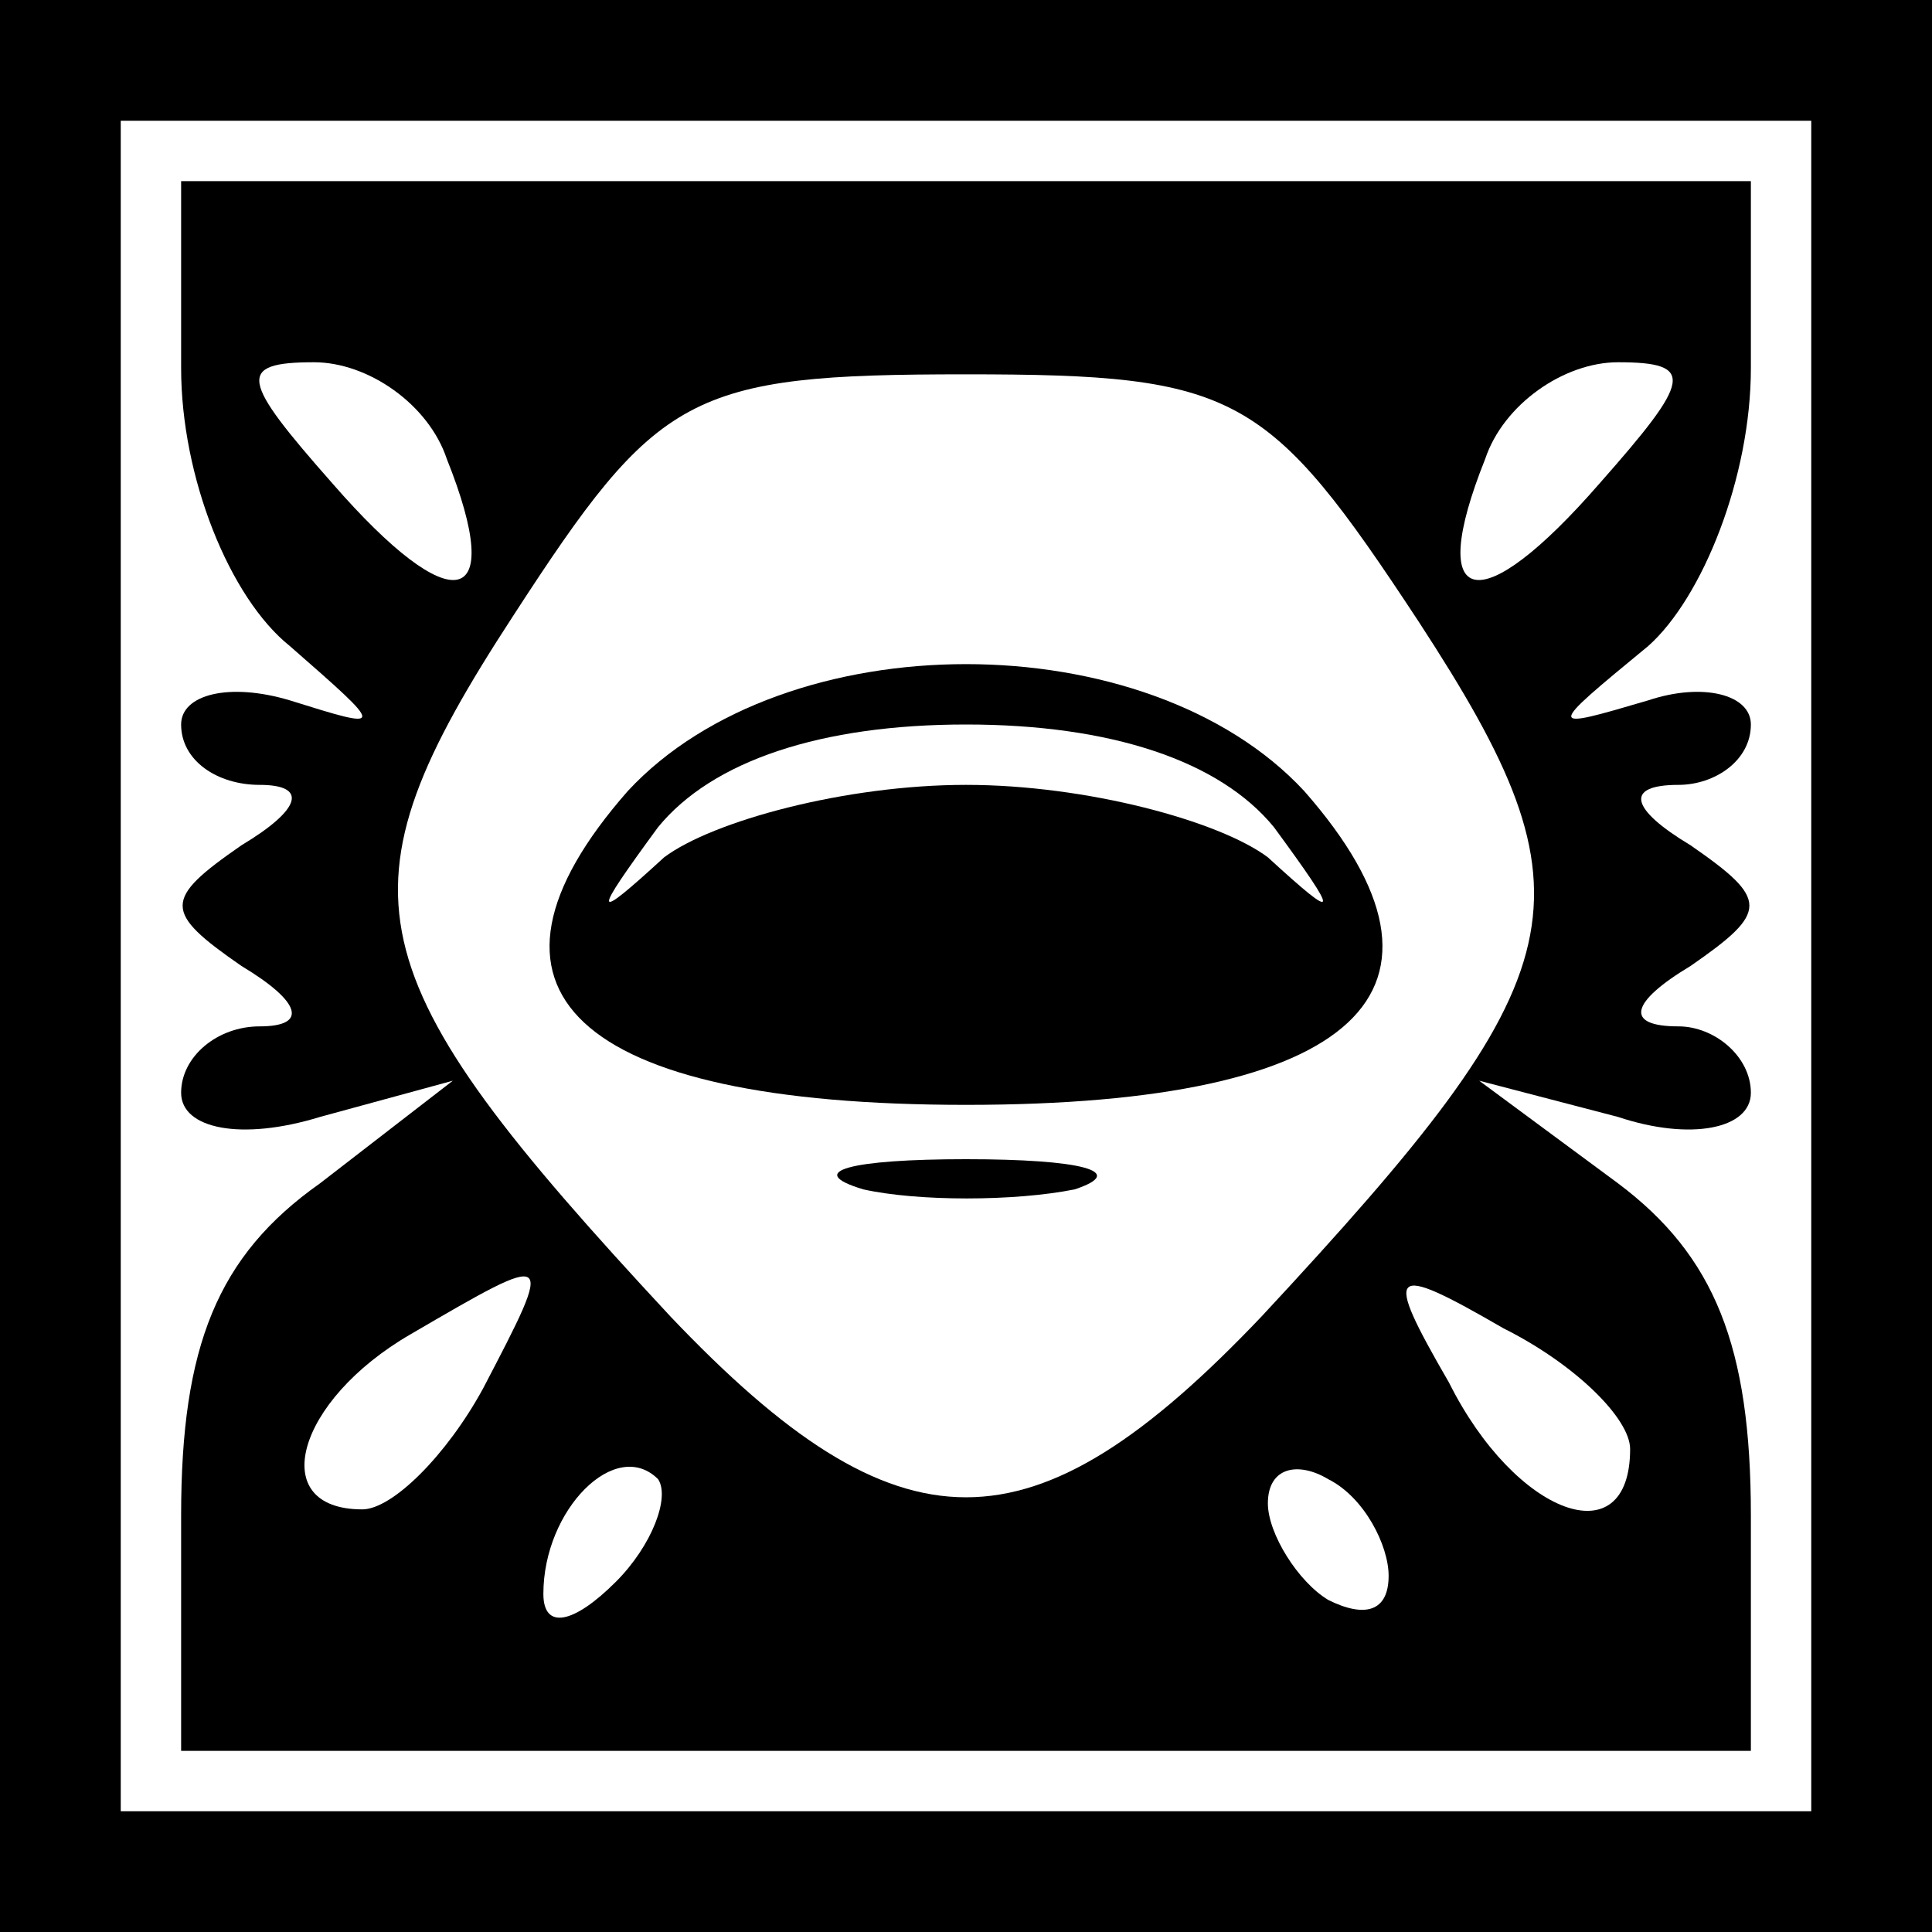<?xml version="1.0" standalone="no"?>
<!DOCTYPE svg PUBLIC "-//W3C//DTD SVG 20010904//EN"
 "http://www.w3.org/TR/2001/REC-SVG-20010904/DTD/svg10.dtd">
<svg version="1.0" xmlns="http://www.w3.org/2000/svg"
 width="32pt" height="32pt" viewBox="0 0 32 32"
 preserveAspectRatio="xMidYMid meet">
<rect x="0" y="0" width="32" height="32" fill="#808080" stroke="none"/>
<g transform="translate(0,32) scale(0.1,-0.1)"
fill="#000000" stroke="none">
<path fill="#000000" stroke="none" d="M0 160 l0 -160 160 0 160 0 0 160 0
160 -160 0 -160 0 0 -160z"/>
<path fill="#ffffff" stroke="none" d="M300 160 l0 -140 -140 0 -140 0 0 140
0 140 140 0 140 0 0 -140z"/>
<path fill="#000000" stroke="none" d="M30 259 c0 -18 8 -38 18 -46 16 -14 16
-14 0 -9 -10 3 -18 1 -18 -4 0 -6 6 -10 13 -10 8 0 7 -4 -3 -10 -13 -9 -13
-11 0 -20 10 -6 11 -10 3 -10 -7 0 -13 -5 -13 -11 0 -6 10 -8 23 -4 l22 6 -22
-17 c-17 -12 -23 -27 -23 -55 l0 -39 130 0 130 0 0 39 c0 28 -6 43 -22 55
l-23 17 23 -6 c12 -4 22 -2 22 4 0 6 -6 11 -12 11 -9 0 -8 4 2 10 13 9 13 11
0 20 -10 6 -11 10 -2 10 6 0 12 4 12 10 0 5 -8 7 -17 4 -17 -5 -17 -5 0 9 9 8
17 28 17 46 l0 31 -130 0 -130 0 0 -31z"/>
<path fill="#ffffff" stroke="none" d="M74 244 c10 -25 1 -27 -19 -4 -15 17
-16 20 -3 20 9 0 19 -7 22 -16z"/>
<path fill="#ffffff" stroke="none" d="M235 217 c30 -46 27 -58 -26 -115 -38
-40 -60 -40 -98 0 -53 57 -56 70 -26 116 24 37 29 40 75 40 45 0 50 -3 75 -41z"/>
<path fill="#ffffff" stroke="none" d="M265 240 c-20 -23 -29 -21 -19 4 3 9
13 16 22 16 13 0 12 -3 -3 -20z"/>
<path fill="#ffffff" stroke="none" d="M80 90 c-6 -11 -15 -20 -20 -20 -16 0
-11 18 8 29 24 14 24 14 12 -9z"/>
<path fill="#ffffff" stroke="none" d="M270 80 c0 -18 -19 -11 -30 11 -11 19
-10 20 9 9 12 -6 21 -15 21 -20z"/>
<path fill="#ffffff" stroke="none" d="M102 58 c-7 -7 -12 -8 -12 -2 0 14 12
26 19 19 2 -3 -1 -11 -7 -17z"/>
<path fill="#ffffff" stroke="none" d="M230 59 c0 -6 -4 -7 -10 -4 -5 3 -10
11 -10 16 0 6 5 7 10 4 6 -3 10 -11 10 -16z"/>
<path fill="#000000" stroke="none" d="M104 189 c-29 -33 -9 -52 56 -52 65 0
85 19 56 52 -26 28 -86 28 -112 0z"/>
<path fill="#ffffff" stroke="none" d="M211 183 c11 -15 11 -16 -1 -5 -8 6
-30 12 -50 12 -20 0 -42 -6 -50 -12 -12 -11 -12 -10 -1 5 9 11 27 17 51 17 24
0 42 -6 51 -17z"/>
<path fill="#000000" stroke="none" d="M143 123 c9 -2 25 -2 35 0 9 3 1 5 -18
5 -19 0 -27 -2 -17 -5z"/>
</g>
</svg>
